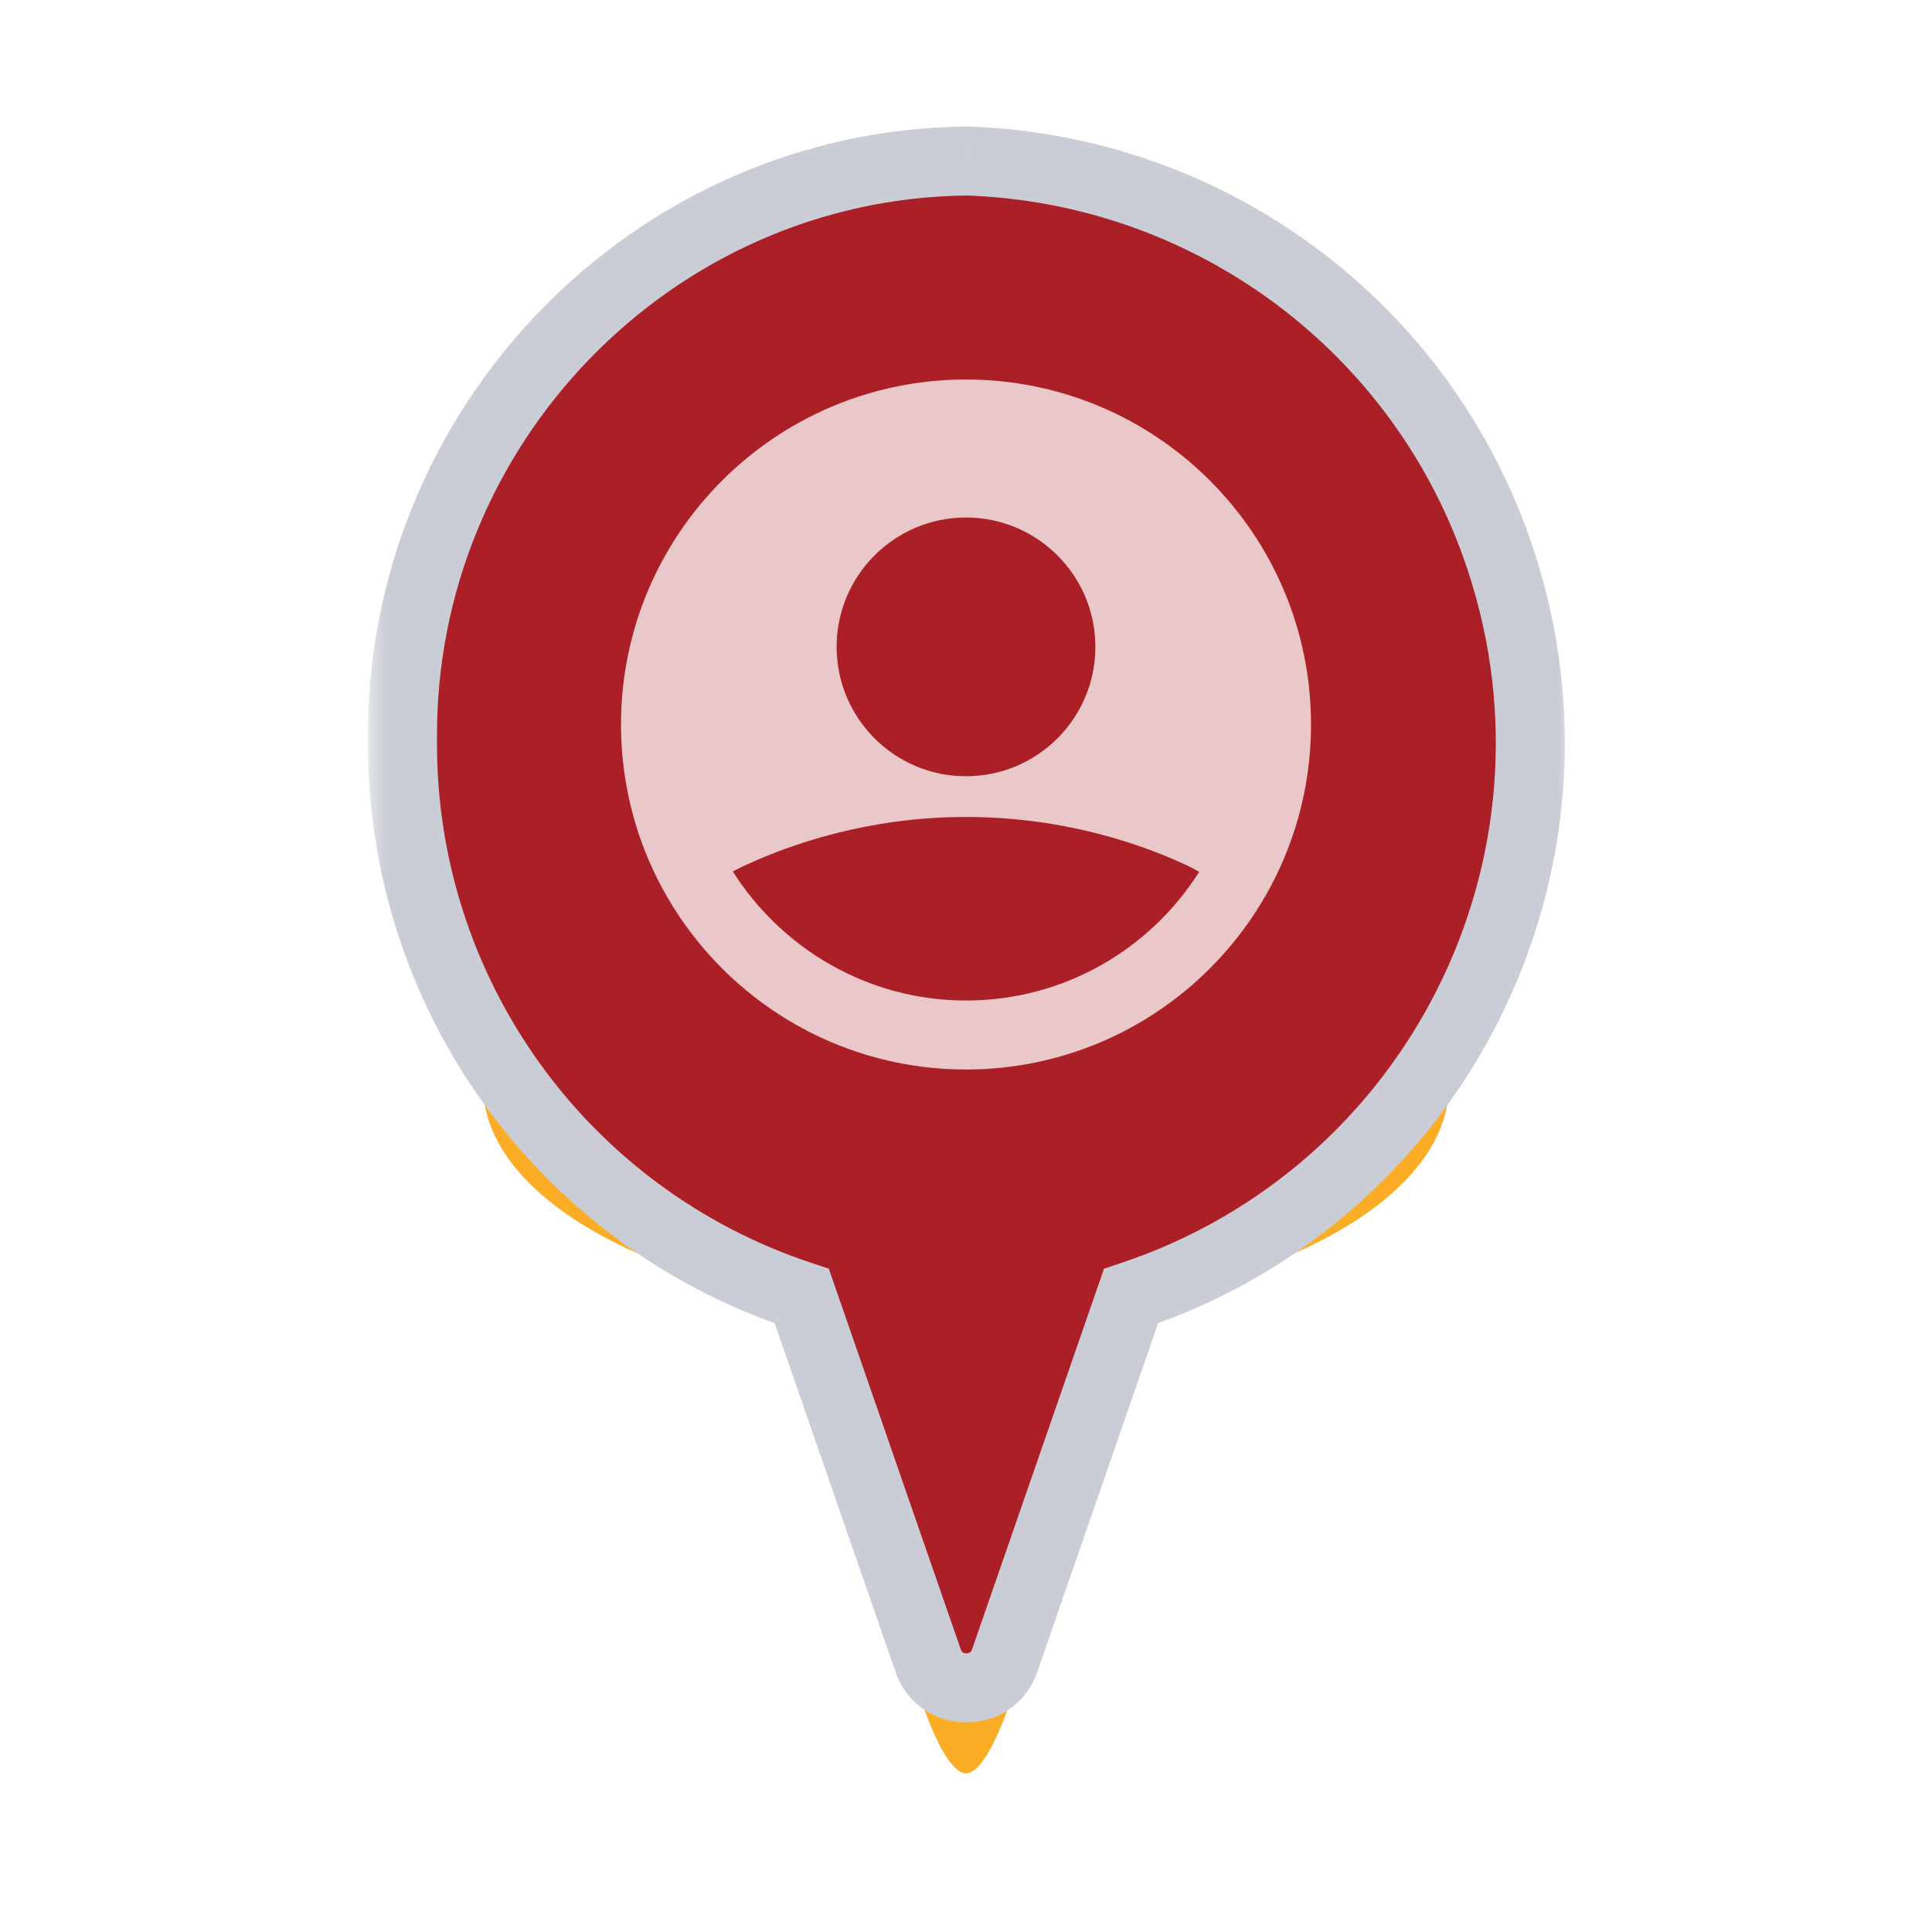 <svg width="56" height="56" viewBox="0 0 56 56" fill="none" xmlns="http://www.w3.org/2000/svg">
<g clip-path="url(#clip0_4867_31728)">
<g filter="url(#filter0_d_4867_31728)">
<path fill-rule="evenodd" clip-rule="evenodd" d="M30.952 29.953C37.267 29.309 42 26.642 42 23.451C42 19.778 35.732 16.801 28 16.801C20.268 16.801 14 19.778 14 23.451C14 26.642 18.733 29.309 25.048 29.953C25.19 37.462 26.967 43.401 28 43.401C29.033 43.401 30.81 37.462 30.952 29.953Z" fill="#FBAD26"/>
</g>
<mask id="path-2-outside-1_4867_31728" maskUnits="userSpaceOnUse" x="10.666" y="2.667" width="35" height="48" fill="black">
<rect fill="white" x="10.666" y="2.667" width="35" height="48"/>
<path fill-rule="evenodd" clip-rule="evenodd" d="M11.667 21.467C11.574 12.367 18.9 4.76 28.024 4.667C35.094 4.9 41.277 9.497 43.494 16.217C46.434 25.084 41.627 34.627 32.784 37.567L29.12 48.137C28.747 49.187 27.277 49.187 26.904 48.137L23.24 37.567C16.287 35.28 11.62 28.77 11.667 21.467Z"/>
</mask>
<path fill-rule="evenodd" clip-rule="evenodd" d="M11.667 21.467C11.574 12.367 18.9 4.76 28.024 4.667C35.094 4.9 41.277 9.497 43.494 16.217C46.434 25.084 41.627 34.627 32.784 37.567L29.12 48.137C28.747 49.187 27.277 49.187 26.904 48.137L23.24 37.567C16.287 35.28 11.62 28.77 11.667 21.467Z" fill="#AB1F26"/>
<path d="M28.024 4.667L28.056 3.668L28.035 3.667L28.013 3.667L28.024 4.667ZM11.667 21.467L12.667 21.473L12.667 21.465L12.667 21.457L11.667 21.467ZM43.494 16.217L42.544 16.53L42.544 16.532L43.494 16.217ZM32.784 37.567L32.468 36.618L32 36.774L31.839 37.239L32.784 37.567ZM29.12 48.137L30.062 48.472L30.065 48.465L29.12 48.137ZM26.904 48.137L25.959 48.465L25.961 48.472L26.904 48.137ZM23.24 37.567L24.185 37.239L24.023 36.772L23.553 36.617L23.24 37.567ZM28.013 3.667C18.329 3.766 10.568 11.834 10.667 21.477L12.667 21.457C12.579 12.9 19.472 5.755 28.034 5.667L28.013 3.667ZM44.443 15.904C42.094 8.783 35.543 3.915 28.056 3.668L27.991 5.666C34.644 5.886 40.46 10.211 42.544 16.53L44.443 15.904ZM33.099 38.516C42.465 35.402 47.557 25.294 44.443 15.902L42.544 16.532C45.31 24.873 40.789 33.852 32.468 36.618L33.099 38.516ZM30.065 48.465L33.728 37.895L31.839 37.239L28.175 47.809L30.065 48.465ZM25.961 48.472C26.65 50.409 29.374 50.409 30.062 48.472L28.178 47.802C28.157 47.862 28.131 47.885 28.113 47.897C28.09 47.912 28.055 47.925 28.012 47.925C27.969 47.925 27.934 47.912 27.911 47.897C27.893 47.885 27.867 47.862 27.846 47.802L25.961 48.472ZM22.295 37.895L25.959 48.465L27.848 47.809L24.185 37.239L22.295 37.895ZM10.667 21.461C10.617 29.197 15.561 36.094 22.928 38.517L23.553 36.617C17.013 34.466 12.623 28.343 12.667 21.473L10.667 21.461Z" fill="#CBCDD6" mask="url(#path-2-outside-1_4867_31728)"/>
<g opacity="0.75">
<path d="M28 11C22.48 11 18 15.48 18 21C18 26.52 22.48 31 28 31C33.52 31 38 26.52 38 21C38 15.48 33.52 11 28 11ZM28 15C30.07 15 31.75 16.68 31.75 18.75C31.75 20.82 30.07 22.5 28 22.5C25.93 22.5 24.25 20.82 24.25 18.75C24.25 16.68 25.93 15 28 15ZM28 29C25.16 29 22.66 27.5 21.24 25.26C21.37 25.19 21.51 25.12 21.67 25.05C22.89 24.49 25.14 23.68 28 23.68C30.87 23.68 33.12 24.49 34.33 25.05C34.49 25.12 34.63 25.2 34.76 25.27C33.34 27.51 30.85 29 28 29Z" fill="white"/>
</g>
</g>
<defs>
<filter id="filter0_d_4867_31728" x="6" y="16.801" width="44" height="42.6" filterUnits="userSpaceOnUse" color-interpolation-filters="sRGB">
<feFlood flood-opacity="0" result="BackgroundImageFix"/>
<feColorMatrix in="SourceAlpha" type="matrix" values="0 0 0 0 0 0 0 0 0 0 0 0 0 0 0 0 0 0 127 0" result="hardAlpha"/>
<feOffset dy="8"/>
<feGaussianBlur stdDeviation="4"/>
<feComposite in2="hardAlpha" operator="out"/>
<feColorMatrix type="matrix" values="0 0 0 0 0 0 0 0 0 0 0 0 0 0 0 0 0 0 0.5 0"/>
<feBlend mode="normal" in2="BackgroundImageFix" result="effect1_dropShadow_4867_31728"/>
<feBlend mode="normal" in="SourceGraphic" in2="effect1_dropShadow_4867_31728" result="shape"/>
</filter>
<clipPath id="clip0_4867_31728">
<rect width="56" height="56" fill="white"/>
</clipPath>
</defs>
</svg>
